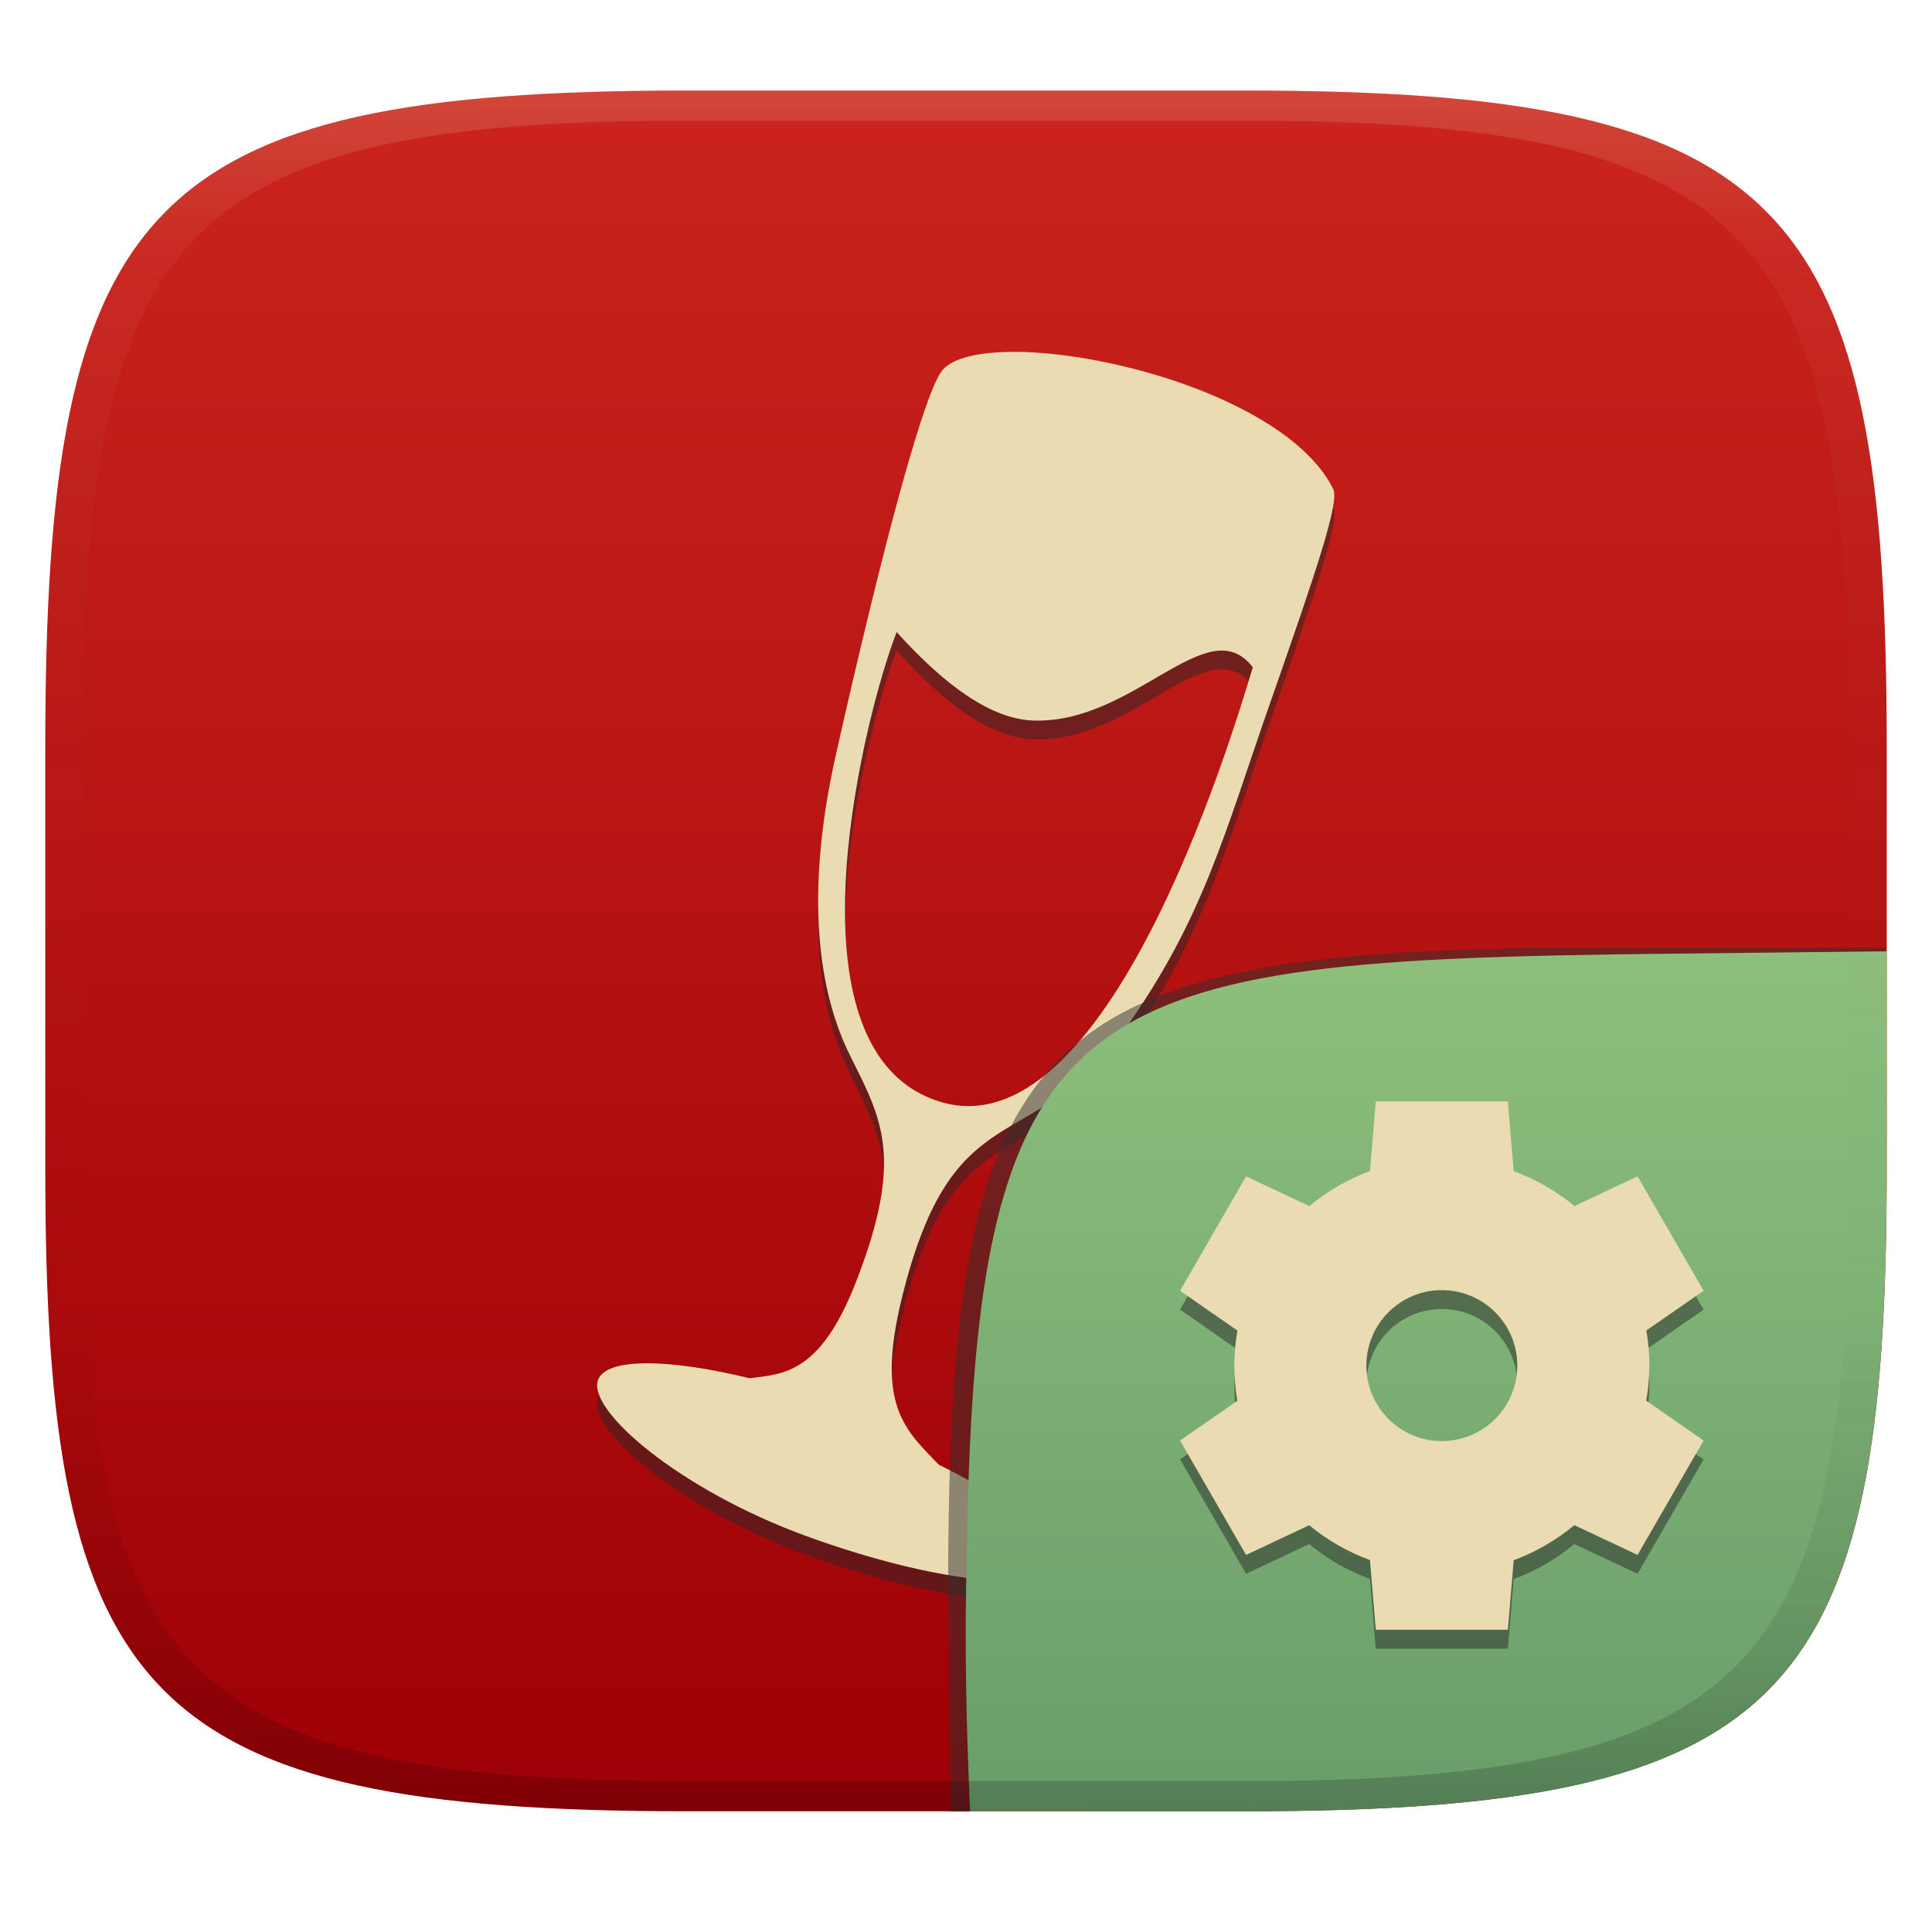 <svg width="256" height="256" version="1.1" xmlns="http://www.w3.org/2000/svg">
  <defs>
    <linearGradient id="linearGradient31" x1=".5" x2=".5" y2="1" gradientTransform="matrix(244,0,0,228,5.986,12)" gradientUnits="userSpaceOnUse">
      <stop stop-color="#ebdbb2" stop-opacity=".2" offset="0"/>
      <stop stop-color="#ebdbb2" stop-opacity=".05" offset=".1"/>
      <stop stop-opacity="0" offset=".704"/>
      <stop stop-opacity=".1" offset=".897"/>
      <stop stop-opacity=".2" offset="1"/>
    </linearGradient>
    <linearGradient id="linearGradient6" x1="140" x2="140" y1="12" y2="240" gradientUnits="userSpaceOnUse">
      <stop stop-color="#cc241d" offset="0"/>
      <stop stop-color="#9d0006" offset="1"/>
    </linearGradient>
    <linearGradient id="b-9-6" x1=".631" x2=".631" y1=".5" y2="1" gradientTransform="matrix(244,0,0,228,5.995,12)" gradientUnits="userSpaceOnUse">
      <stop stop-color="#8ec07c" offset="0"/>
      <stop stop-color="#689d6a" offset="1"/>
    </linearGradient>
  </defs>
  <path d="m165 12c72 0 85 15 85 87v56c0 70-13 85-85 85h-74c-72 0-85-15-85-85v-56c0-72 13-87 85-87z" fill="url(#linearGradient6)" style="isolation:isolate"/>
  <path class="ColorScheme-Text" d="m134.4 49.12c-4.54-0.011-8.033 0.746-9.476 2.362-2.289 2.564-7.56 21.68-14.14 50.9-4.745 21.03-1.445 33.29 1.797 39.85 4.145 8.39 7.37 13.43 0.82 30.18-4.745 12.13-9.583 12.13-14.08 12.7-10.83-2.635-19.01-2.726-20.08 0.238-1.461 4.055 10.9 14.59 27.6 20.68 16.7 6.083 31.43 7.734 32.9 3.679 1.071-2.974-5.304-8.18-15.36-13.15-4.414-4.6-8.38-7.805-4.884-22.06 6.839-27.87 17.27-18.3 29.56-35.63 10.43-14.7 13.2-25.98 19.23-43.2 6.398-18.25 9.204-26.7 8.376-28.37-5.578-11.24-28.64-18.15-42.26-18.19zm-15.59 37.12c6.591 7.295 12.61 11.5 18.04 11.72 13.4 0.534 23.2-14.86 29.15-7.05-2.868 9.526-20.15 67.22-43.18 56.91-19.08-8.412-8.036-51.32-4.009-61.58z" color="#ebdbb2" fill="#282828" opacity=".5" stroke-width="5.553"/>
  <path class="ColorScheme-Text" d="m134.4 46.63c-4.54-0.011-8.033 0.746-9.476 2.362-2.289 2.564-7.56 21.68-14.14 50.9-4.745 21.03-1.445 33.29 1.797 39.85 4.145 8.39 7.37 13.43 0.82 30.18-4.745 12.13-9.583 12.13-14.08 12.7-10.83-2.635-19.01-2.726-20.08 0.238-1.461 4.055 10.9 14.59 27.6 20.68 16.7 6.083 31.43 7.734 32.9 3.679 1.071-2.974-5.304-8.18-15.36-13.15-4.414-4.6-8.38-7.805-4.884-22.06 6.839-27.87 17.27-18.3 29.56-35.63 10.43-14.7 13.2-25.98 19.23-43.2 6.398-18.25 9.204-26.7 8.376-28.37-5.578-11.24-28.64-18.15-42.26-18.19zm-15.59 37.12c6.591 7.295 12.61 11.5 18.04 11.72 13.4 0.534 23.2-14.86 29.15-7.049-2.868 9.526-20.15 67.22-43.18 56.91-19.08-8.412-8.036-51.32-4.009-61.58z" color="#ebdbb2" fill="currentColor" stroke-width="5.553"/>
  <g transform="translate(0 .05)" style="isolation:isolate">
    <path d="m128.5 240-2.532 1e-5 -0.335-29.11c0-74.81 11.01-85.35 85.89-85.35l38.44-0.022-1e-3 0.532" fill="#32302f" opacity=".5" stroke-width="1.011" style="isolation:isolate"/>
    <path d="m250 126-28.95 0.32c-78.35 0.867-91.85 4.404-92.94 79.55-0.332 11.37-0.076 22.72 0.428 34.08 1.9e-4 4e-3 36.19 4e-3 36.45 4e-3 72 0 85-15 85-85z" fill="url(#b-9-6)" style="isolation:isolate"/>
    <path d="m182.3 148.4-0.772 9.219c-2.923 1.082-5.64 2.654-8.036 4.648l-8.379-3.945-8.75 15.16 7.607 5.283c-0.271 1.532-0.411 3.083-0.42 4.639 1e-3 1.561 0.135 3.119 0.4 4.658l-7.588 5.263 8.75 15.16 8.359-3.936c2.405 1.986 5.129 3.547 8.057 4.619l0.771 9.238h17.5l0.772-9.218c2.923-1.083 5.64-2.655 8.037-4.649l8.378 3.945 8.75-15.16-7.607-5.283c0.271-1.532 0.411-3.083 0.42-4.639-1e-3 -1.561-0.135-3.119-0.4-4.658l7.587-5.263-8.749-15.16-8.359 3.936c-2.405-1.986-5.13-3.548-8.059-4.62l-0.77-9.24h-17.5zm8.75 25c2.652-1e-3 5.196 1.053 7.072 2.929 1.875 1.875 2.929 4.419 2.929 7.072 0 2.652-1.054 5.196-2.929 7.072-1.876 1.875-4.42 2.929-7.072 2.929-2.653 0-5.197-1.054-7.072-2.929-1.876-1.876-2.929-4.42-2.929-7.072 0-2.653 1.053-5.197 2.929-7.072 1.875-1.876 4.419-2.93 7.072-2.929z" fill="#282828" opacity=".5" style="isolation:isolate"/>
    <path d="m182.3 145.9-0.772 9.219c-2.923 1.082-5.64 2.654-8.036 4.648l-8.379-3.945-8.75 15.16 7.607 5.283c-0.271 1.532-0.411 3.083-0.42 4.639 1e-3 1.561 0.135 3.119 0.4 4.658l-7.588 5.263 8.75 15.16 8.359-3.936c2.405 1.986 5.129 3.547 8.057 4.619l0.771 9.238h17.5l0.772-9.218c2.923-1.083 5.64-2.655 8.037-4.649l8.378 3.945 8.75-15.16-7.607-5.283c0.271-1.532 0.411-3.083 0.42-4.639-1e-3 -1.561-0.135-3.119-0.4-4.658l7.587-5.263-8.749-15.16-8.359 3.936c-2.405-1.986-5.13-3.548-8.059-4.62l-0.77-9.24h-17.5zm8.75 25c2.652-1e-3 5.196 1.053 7.072 2.929 1.875 1.875 2.929 4.419 2.929 7.072 0 2.652-1.054 5.196-2.929 7.072-1.876 1.875-4.42 2.929-7.072 2.929-2.653 0-5.197-1.054-7.072-2.929-1.876-1.876-2.929-4.42-2.929-7.072 0-2.653 1.053-5.197 2.929-7.072 1.875-1.876 4.419-2.93 7.072-2.929z" fill="#ebdbb2" style="isolation:isolate"/>
  </g>
  <path d="m91 12c-72 0-85 15-85 87v56c0 70 13 85 85 85h74c72 0 85-15 85-85v-56c0-72-13-87-85-87zm0 4h74c68 0 80 15 80 83v56c0 66-12 81-80 81h-74c-68 0-80-15-80-81v-56c0-68 12-83 80-83z" fill="url(#linearGradient31)" style="isolation:isolate"/>
</svg>
